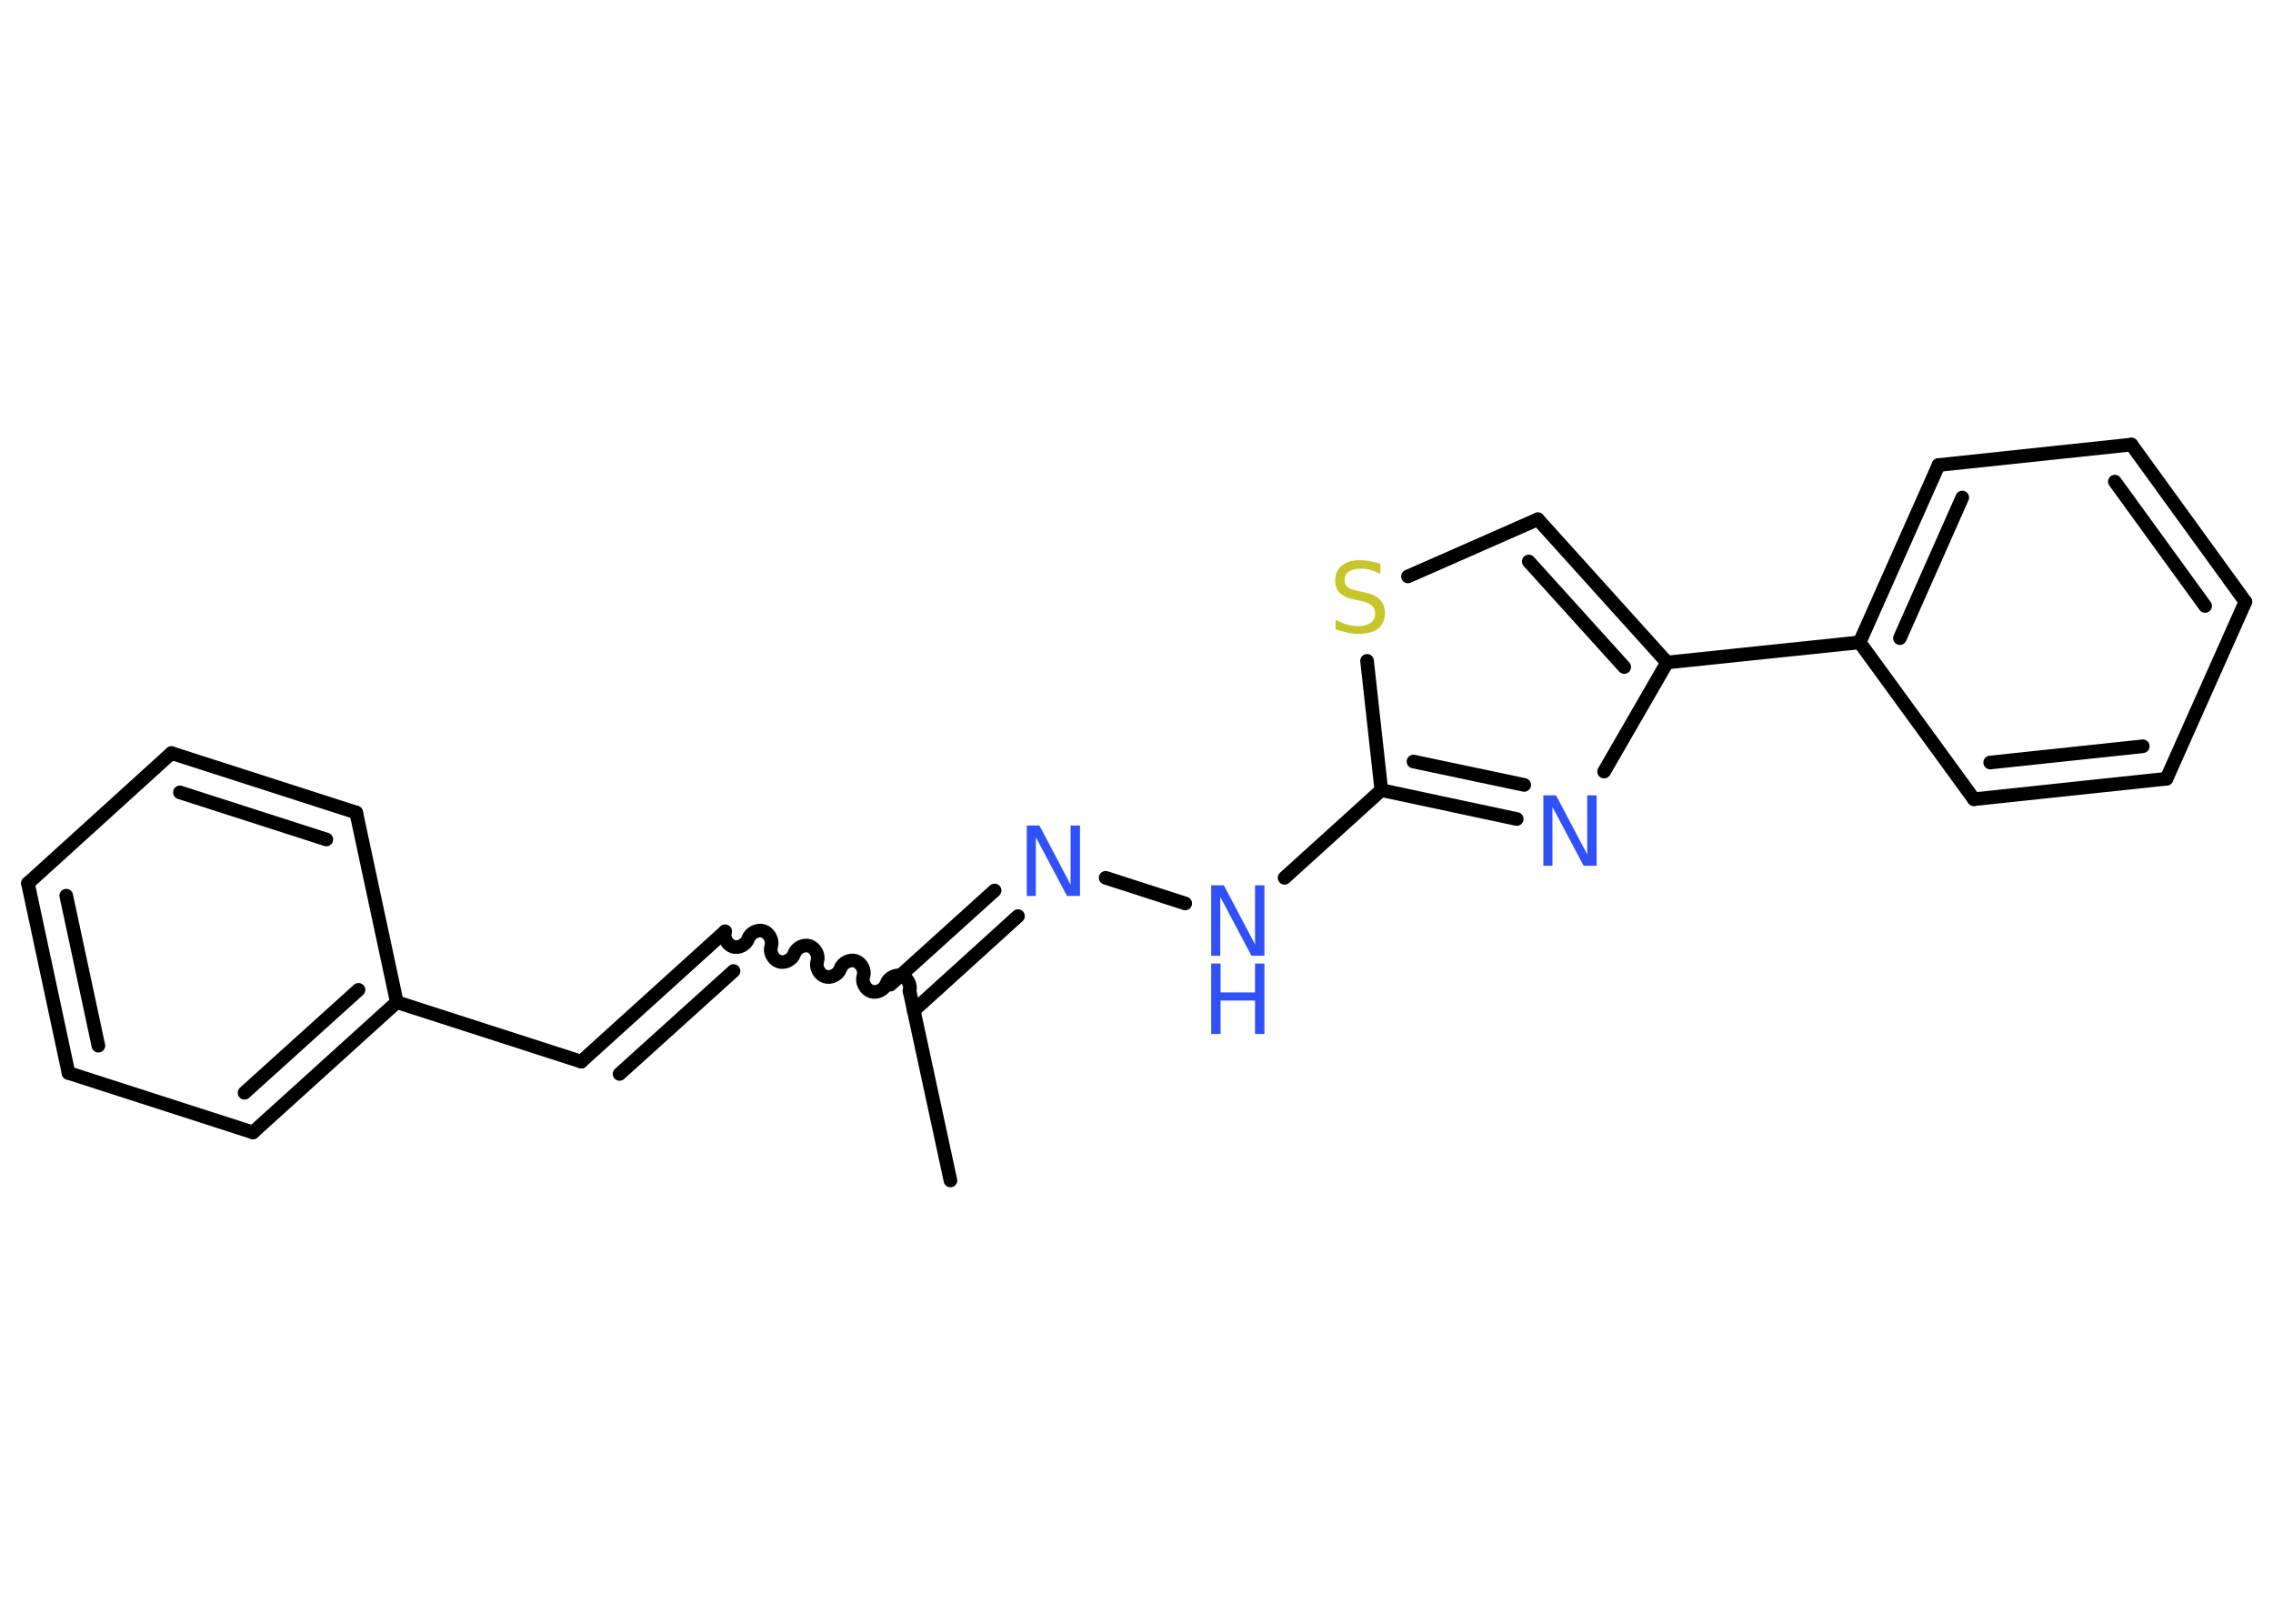 <?xml version='1.0' encoding='UTF-8'?>
<!DOCTYPE svg PUBLIC "-//W3C//DTD SVG 1.1//EN" "http://www.w3.org/Graphics/SVG/1.1/DTD/svg11.dtd">
<svg version='1.2' xmlns='http://www.w3.org/2000/svg' xmlns:xlink='http://www.w3.org/1999/xlink' width='70.0mm' height='50.0mm' viewBox='0 0 70.0 50.0'>
  <desc>Generated by the Chemistry Development Kit (http://github.com/cdk)</desc>
  <g stroke-linecap='round' stroke-linejoin='round' stroke='#000000' stroke-width='.42' fill='#3050F8'>
    <rect x='.0' y='.0' width='70.0' height='50.0' fill='#FFFFFF' stroke='none'/>
    <g id='mol1' class='mol'>
      <line id='mol1bnd1' class='bond' x1='29.27' y1='36.35' x2='28.01' y2='30.51'/>
      <path id='mol1bnd2' class='bond' d='M22.33 28.68c-.06 .18 .06 .41 .24 .47c.18 .06 .41 -.06 .47 -.24c.06 -.18 .29 -.3 .47 -.24c.18 .06 .3 .29 .24 .47c-.06 .18 .06 .41 .24 .47c.18 .06 .41 -.06 .47 -.24c.06 -.18 .29 -.3 .47 -.24c.18 .06 .3 .29 .24 .47c-.06 .18 .06 .41 .24 .47c.18 .06 .41 -.06 .47 -.24c.06 -.18 .29 -.3 .47 -.24c.18 .06 .3 .29 .24 .47c-.06 .18 .06 .41 .24 .47c.18 .06 .41 -.06 .47 -.24c.06 -.18 .29 -.3 .47 -.24c.18 .06 .3 .29 .24 .47' fill='none' stroke='#000000' stroke-width='.42'/>
      <g id='mol1bnd3' class='bond'>
        <line x1='22.33' y1='28.68' x2='17.9' y2='32.69'/>
        <line x1='22.59' y1='29.9' x2='19.08' y2='33.07'/>
      </g>
      <line id='mol1bnd4' class='bond' x1='17.9' y1='32.69' x2='12.22' y2='30.86'/>
      <g id='mol1bnd5' class='bond'>
        <line x1='7.79' y1='34.87' x2='12.22' y2='30.86'/>
        <line x1='7.53' y1='33.65' x2='11.04' y2='30.48'/>
      </g>
      <line id='mol1bnd6' class='bond' x1='7.79' y1='34.87' x2='2.11' y2='33.04'/>
      <g id='mol1bnd7' class='bond'>
        <line x1='.86' y1='27.2' x2='2.11' y2='33.04'/>
        <line x1='2.04' y1='27.58' x2='3.03' y2='32.2'/>
      </g>
      <line id='mol1bnd8' class='bond' x1='.86' y1='27.2' x2='5.28' y2='23.19'/>
      <g id='mol1bnd9' class='bond'>
        <line x1='10.97' y1='25.02' x2='5.28' y2='23.19'/>
        <line x1='10.05' y1='25.85' x2='5.54' y2='24.4'/>
      </g>
      <line id='mol1bnd10' class='bond' x1='12.22' y1='30.86' x2='10.97' y2='25.02'/>
      <g id='mol1bnd11' class='bond'>
        <line x1='27.42' y1='30.32' x2='30.63' y2='27.42'/>
        <line x1='28.14' y1='31.12' x2='31.35' y2='28.21'/>
      </g>
      <line id='mol1bnd12' class='bond' x1='34.05' y1='27.03' x2='36.5' y2='27.82'/>
      <line id='mol1bnd13' class='bond' x1='39.56' y1='27.03' x2='42.54' y2='24.33'/>
      <g id='mol1bnd14' class='bond'>
        <line x1='42.54' y1='24.33' x2='46.71' y2='25.22'/>
        <line x1='43.53' y1='23.45' x2='46.94' y2='24.17'/>
      </g>
      <line id='mol1bnd15' class='bond' x1='49.4' y1='23.76' x2='51.34' y2='20.4'/>
      <line id='mol1bnd16' class='bond' x1='51.34' y1='20.4' x2='57.27' y2='19.78'/>
      <g id='mol1bnd17' class='bond'>
        <line x1='59.7' y1='14.32' x2='57.27' y2='19.78'/>
        <line x1='60.43' y1='15.32' x2='58.51' y2='19.65'/>
      </g>
      <line id='mol1bnd18' class='bond' x1='59.7' y1='14.32' x2='65.64' y2='13.69'/>
      <g id='mol1bnd19' class='bond'>
        <line x1='69.15' y1='18.53' x2='65.64' y2='13.69'/>
        <line x1='67.91' y1='18.66' x2='65.13' y2='14.83'/>
      </g>
      <line id='mol1bnd20' class='bond' x1='69.15' y1='18.53' x2='66.72' y2='23.98'/>
      <g id='mol1bnd21' class='bond'>
        <line x1='60.79' y1='24.61' x2='66.72' y2='23.98'/>
        <line x1='61.29' y1='23.48' x2='65.99' y2='22.98'/>
      </g>
      <line id='mol1bnd22' class='bond' x1='57.27' y1='19.78' x2='60.79' y2='24.61'/>
      <g id='mol1bnd23' class='bond'>
        <line x1='51.34' y1='20.4' x2='47.36' y2='15.99'/>
        <line x1='50.02' y1='20.54' x2='47.08' y2='17.29'/>
      </g>
      <line id='mol1bnd24' class='bond' x1='47.36' y1='15.99' x2='43.36' y2='17.75'/>
      <line id='mol1bnd25' class='bond' x1='42.54' y1='24.33' x2='42.1' y2='20.35'/>
      <path id='mol1atm11' class='atom' d='M31.62 25.42h.39l.96 1.82v-1.82h.29v2.17h-.4l-.96 -1.81v1.81h-.28v-2.17z' stroke='none'/>
      <g id='mol1atm12' class='atom'>
        <path d='M37.3 27.26h.39l.96 1.82v-1.82h.29v2.17h-.4l-.96 -1.81v1.81h-.28v-2.17z' stroke='none'/>
        <path d='M37.3 29.67h.29v.89h1.06v-.89h.29v2.17h-.29v-1.03h-1.06v1.03h-.29v-2.17z' stroke='none'/>
      </g>
      <path id='mol1atm14' class='atom' d='M47.53 24.49h.39l.96 1.82v-1.82h.29v2.17h-.4l-.96 -1.81v1.81h-.28v-2.17z' stroke='none'/>
      <path id='mol1atm23' class='atom' d='M42.51 17.38v.29q-.16 -.08 -.31 -.12q-.15 -.04 -.29 -.04q-.24 .0 -.37 .09q-.13 .09 -.13 .26q.0 .14 .09 .22q.09 .07 .33 .12l.18 .04q.33 .06 .48 .22q.16 .16 .16 .42q.0 .31 -.21 .48q-.21 .16 -.62 .16q-.15 .0 -.33 -.04q-.17 -.04 -.36 -.1v-.3q.18 .1 .35 .15q.17 .05 .34 .05q.25 .0 .39 -.1q.14 -.1 .14 -.28q.0 -.16 -.1 -.25q-.1 -.09 -.32 -.14l-.18 -.04q-.33 -.06 -.48 -.2q-.15 -.14 -.15 -.39q.0 -.29 .2 -.46q.2 -.17 .56 -.17q.15 .0 .31 .03q.16 .03 .32 .08z' stroke='none' fill='#C6C62C'/>
    </g>
  </g>
</svg>
